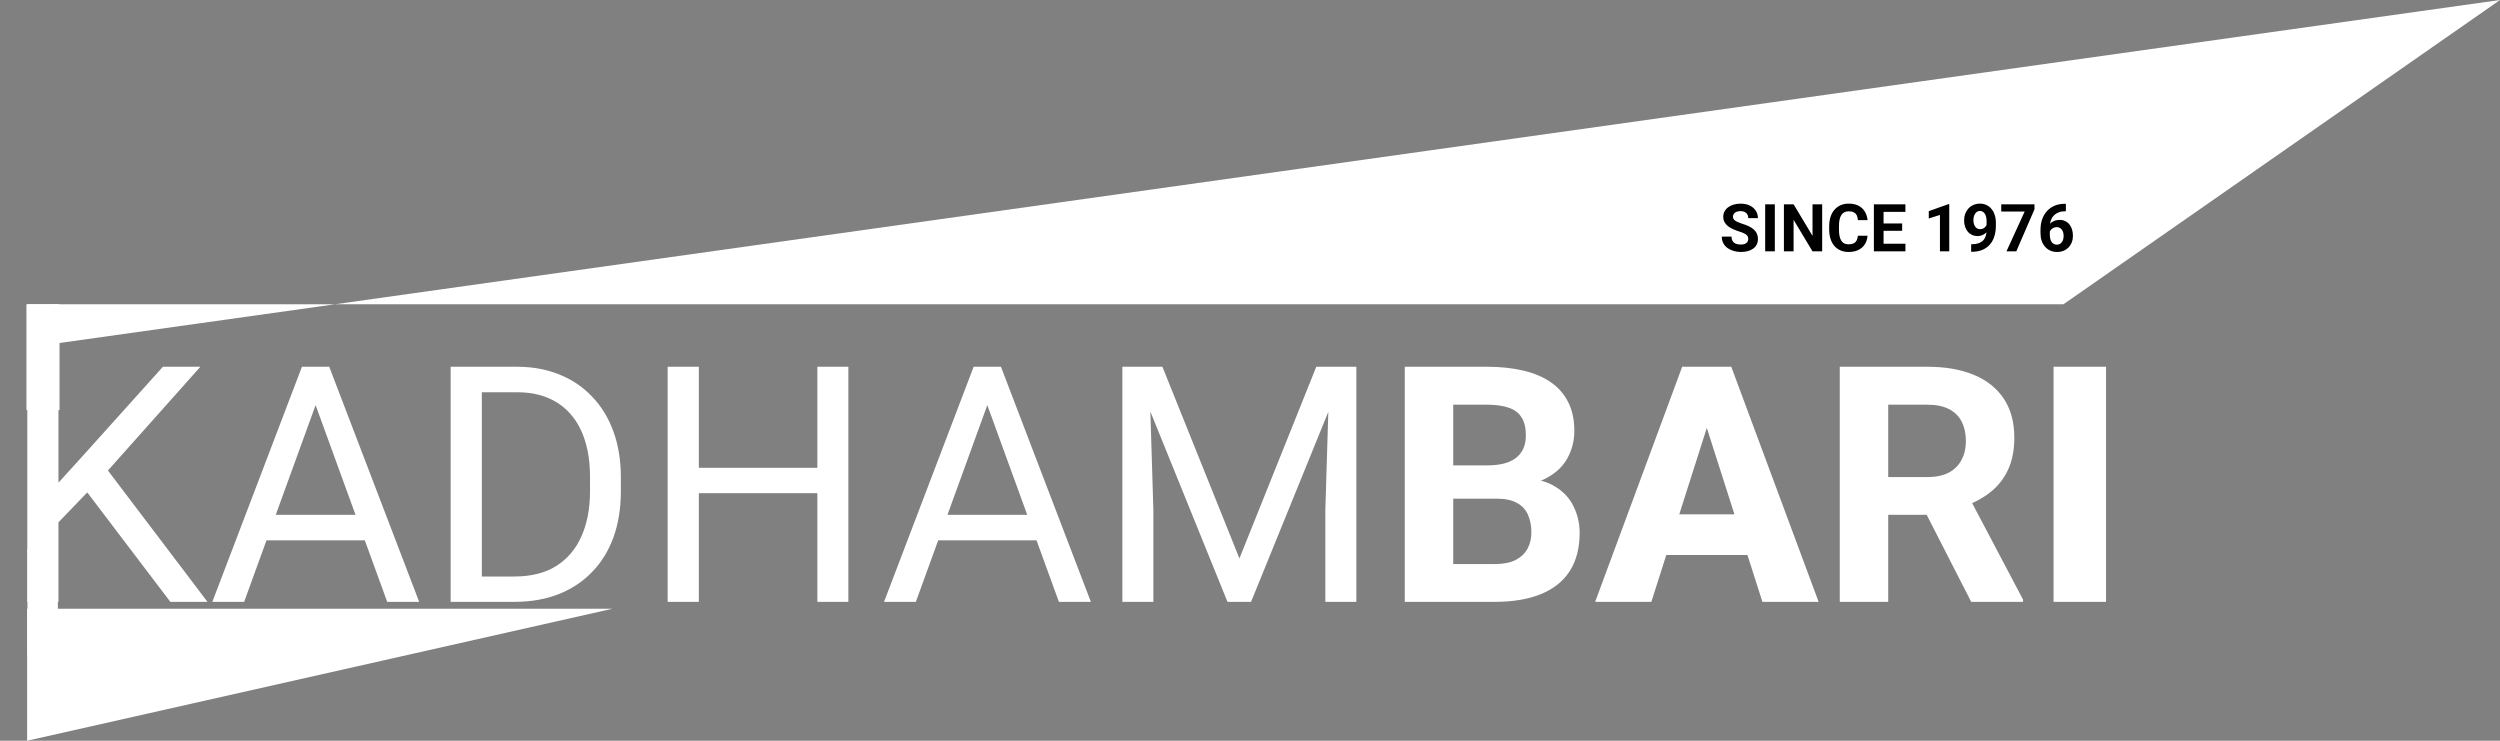 <svg width="378" height="112" viewBox="0 0 378 112" fill="none" xmlns="http://www.w3.org/2000/svg">
<rect x="0" y="0" width="378" height="112" fill="#808080" stroke="none"/>
<path d="M8.838 55.453V91H4.126V55.453H8.838ZM30.298 55.453L15.527 72.03L7.227 80.648L6.445 75.619L12.695 68.734L24.634 55.453H30.298ZM25.757 91L12.598 73.666L15.405 69.931L31.372 91H25.757ZM48.682 58.602L36.914 91H32.105L45.654 55.453H48.755L48.682 58.602ZM58.545 91L46.753 58.602L46.68 55.453H49.78L63.379 91H58.545ZM57.935 77.841V81.698H37.964V77.841H57.935ZM77.759 91H70.337L70.386 87.167H77.759C80.298 87.167 82.414 86.638 84.106 85.58C85.799 84.506 87.069 83.008 87.915 81.088C88.778 79.151 89.209 76.889 89.209 74.301V72.128C89.209 70.093 88.965 68.287 88.477 66.708C87.988 65.113 87.272 63.77 86.328 62.68C85.384 61.573 84.228 60.735 82.861 60.165C81.51 59.595 79.956 59.31 78.198 59.31H70.19V55.453H78.198C80.526 55.453 82.65 55.844 84.57 56.625C86.491 57.39 88.143 58.505 89.526 59.97C90.926 61.418 92 63.176 92.749 65.243C93.498 67.294 93.872 69.605 93.872 72.177V74.301C93.872 76.872 93.498 79.192 92.749 81.259C92 83.31 90.918 85.059 89.502 86.508C88.102 87.956 86.409 89.071 84.424 89.853C82.454 90.618 80.233 91 77.759 91ZM72.852 55.453V91H68.14V55.453H72.852ZM124.17 70.736V74.569H104.932V70.736H124.17ZM105.664 55.453V91H100.952V55.453H105.664ZM128.271 55.453V91H123.584V55.453H128.271ZM150.244 58.602L138.477 91H133.667L147.217 55.453H150.317L150.244 58.602ZM160.107 91L148.315 58.602L148.242 55.453H151.343L164.941 91H160.107ZM159.497 77.841V81.698H139.526V77.841H159.497ZM171.191 55.453H175.757L187.402 84.433L199.023 55.453H203.613L189.16 91H185.596L171.191 55.453ZM169.702 55.453H173.73L174.39 77.133V91H169.702V55.453ZM201.05 55.453H205.078V91H200.391V77.133L201.05 55.453ZM226.318 75.399H217.188L217.139 70.37H224.805C226.156 70.37 227.262 70.199 228.125 69.857C228.988 69.499 229.631 68.987 230.054 68.319C230.493 67.636 230.713 66.806 230.713 65.829C230.713 64.722 230.501 63.827 230.078 63.144C229.671 62.46 229.028 61.964 228.149 61.654C227.287 61.345 226.172 61.19 224.805 61.19H219.727V91H212.402V55.453H224.805C226.872 55.453 228.719 55.648 230.347 56.039C231.991 56.43 233.382 57.024 234.521 57.821C235.661 58.619 236.532 59.628 237.134 60.849C237.736 62.053 238.037 63.485 238.037 65.145C238.037 66.61 237.703 67.961 237.036 69.198C236.385 70.435 235.352 71.444 233.936 72.226C232.536 73.007 230.705 73.438 228.442 73.519L226.318 75.399ZM226.001 91H215.186L218.042 85.287H226.001C227.287 85.287 228.337 85.084 229.15 84.677C229.964 84.254 230.566 83.684 230.957 82.968C231.348 82.252 231.543 81.43 231.543 80.502C231.543 79.46 231.364 78.557 231.006 77.792C230.664 77.027 230.111 76.441 229.346 76.034C228.581 75.611 227.572 75.399 226.318 75.399H219.263L219.312 70.37H228.101L229.785 72.348C231.95 72.315 233.691 72.698 235.01 73.495C236.344 74.276 237.313 75.294 237.915 76.547C238.534 77.8 238.843 79.143 238.843 80.575C238.843 82.854 238.346 84.774 237.354 86.337C236.361 87.883 234.904 89.047 232.983 89.828C231.079 90.609 228.752 91 226.001 91ZM258.862 62.216L249.683 91H241.187L254.346 55.453H259.717L258.862 62.216ZM266.479 91L257.275 62.216L256.323 55.453H261.768L274.976 91H266.479ZM266.089 77.768V83.92H247.559V77.768H266.089ZM278.174 55.453H291.431C294.149 55.453 296.484 55.86 298.438 56.674C300.407 57.488 301.921 58.692 302.979 60.287C304.036 61.882 304.565 63.843 304.565 66.171C304.565 68.075 304.24 69.711 303.589 71.078C302.954 72.429 302.051 73.56 300.879 74.472C299.723 75.367 298.364 76.083 296.802 76.62L294.482 77.841H282.959L282.91 72.128H291.479C292.765 72.128 293.831 71.9 294.678 71.444C295.524 70.989 296.159 70.354 296.582 69.54C297.021 68.726 297.241 67.782 297.241 66.708C297.241 65.569 297.03 64.584 296.606 63.754C296.183 62.924 295.54 62.289 294.678 61.85C293.815 61.41 292.733 61.19 291.431 61.19H285.498V91H278.174V55.453ZM298.047 91L289.941 75.155L297.681 75.106L305.884 90.658V91H298.047ZM318.433 55.453V91H310.498V55.453H318.433Z" fill="white"/>
<rect x="4.15" y="46" width="4.6" height="16" fill="white"/>
<rect x="4" y="46" width="5" height="16" fill="white"/>
<rect x="4.15" y="83" width="4.6" height="16" fill="white"/>
<path d="M4.1 112L92.6 92.041H4.1V112Z" fill="white"/>
<path d="M8 46H312L378 0L8 52V46Z" fill="white"/>
<path d="M264.336 36.14C264.336 36.013 264.316 35.899 264.277 35.798C264.242 35.694 264.173 35.599 264.072 35.515C263.971 35.427 263.83 35.34 263.647 35.256C263.465 35.171 263.229 35.083 262.939 34.992C262.617 34.888 262.311 34.771 262.021 34.641C261.735 34.51 261.481 34.359 261.26 34.187C261.042 34.011 260.869 33.807 260.742 33.576C260.618 33.345 260.557 33.077 260.557 32.77C260.557 32.474 260.622 32.206 260.752 31.965C260.882 31.721 261.064 31.512 261.299 31.34C261.533 31.164 261.81 31.029 262.129 30.935C262.451 30.84 262.804 30.793 263.188 30.793C263.713 30.793 264.17 30.887 264.561 31.076C264.951 31.265 265.254 31.524 265.469 31.852C265.687 32.181 265.796 32.557 265.796 32.98H264.341C264.341 32.772 264.297 32.59 264.209 32.434C264.124 32.274 263.994 32.149 263.818 32.058C263.646 31.966 263.428 31.921 263.164 31.921C262.91 31.921 262.699 31.96 262.529 32.038C262.36 32.113 262.233 32.215 262.148 32.346C262.064 32.473 262.021 32.616 262.021 32.775C262.021 32.896 262.051 33.005 262.109 33.102C262.171 33.2 262.262 33.291 262.383 33.376C262.503 33.461 262.651 33.54 262.827 33.615C263.003 33.69 263.206 33.763 263.438 33.835C263.825 33.952 264.165 34.084 264.458 34.23C264.754 34.377 265.002 34.541 265.2 34.724C265.399 34.906 265.549 35.113 265.649 35.344C265.75 35.575 265.801 35.837 265.801 36.13C265.801 36.439 265.741 36.716 265.62 36.96C265.5 37.204 265.326 37.411 265.098 37.58C264.87 37.749 264.598 37.878 264.282 37.966C263.966 38.054 263.613 38.098 263.223 38.098C262.871 38.098 262.524 38.052 262.183 37.961C261.841 37.867 261.53 37.725 261.25 37.536C260.973 37.347 260.752 37.106 260.586 36.813C260.42 36.52 260.337 36.174 260.337 35.773H261.807C261.807 35.995 261.841 36.182 261.909 36.335C261.978 36.488 262.074 36.612 262.197 36.706C262.324 36.8 262.474 36.869 262.646 36.911C262.822 36.953 263.014 36.975 263.223 36.975C263.477 36.975 263.685 36.939 263.848 36.867C264.014 36.796 264.136 36.696 264.214 36.569C264.295 36.442 264.336 36.299 264.336 36.14ZM268.354 30.891V38H266.895V30.891H268.354ZM275.513 30.891V38H274.048L271.191 33.234V38H269.727V30.891H271.191L274.053 35.661V30.891H275.513ZM280.908 35.642H282.368C282.339 36.12 282.207 36.545 281.973 36.916C281.742 37.287 281.418 37.577 281.001 37.785C280.588 37.993 280.09 38.098 279.507 38.098C279.051 38.098 278.643 38.02 278.281 37.863C277.92 37.704 277.611 37.476 277.354 37.18C277.1 36.883 276.906 36.525 276.772 36.105C276.639 35.685 276.572 35.215 276.572 34.694V34.201C276.572 33.68 276.641 33.21 276.777 32.79C276.917 32.367 277.116 32.007 277.373 31.711C277.633 31.415 277.944 31.187 278.306 31.027C278.667 30.868 279.071 30.788 279.517 30.788C280.109 30.788 280.609 30.895 281.016 31.11C281.426 31.325 281.743 31.621 281.968 31.999C282.196 32.377 282.332 32.806 282.378 33.288H280.913C280.897 33.002 280.84 32.759 280.742 32.56C280.645 32.359 280.496 32.207 280.298 32.106C280.103 32.002 279.842 31.95 279.517 31.95C279.272 31.95 279.059 31.996 278.877 32.087C278.695 32.178 278.542 32.316 278.418 32.502C278.294 32.688 278.201 32.922 278.14 33.205C278.081 33.485 278.052 33.814 278.052 34.191V34.694C278.052 35.062 278.079 35.386 278.135 35.666C278.19 35.943 278.275 36.177 278.389 36.369C278.506 36.558 278.656 36.701 278.838 36.799C279.023 36.893 279.246 36.94 279.507 36.94C279.813 36.94 280.065 36.892 280.264 36.794C280.462 36.696 280.614 36.551 280.718 36.359C280.825 36.167 280.889 35.928 280.908 35.642ZM288.101 36.857V38H284.316V36.857H288.101ZM284.795 30.891V38H283.33V30.891H284.795ZM287.607 33.786V34.899H284.316V33.786H287.607ZM288.096 30.891V32.038H284.316V30.891H288.096ZM294.727 30.876V38H293.32V32.497L291.631 33.034V31.926L294.575 30.876H294.727ZM298.037 36.931H298.13C298.521 36.931 298.856 36.883 299.136 36.789C299.419 36.691 299.652 36.551 299.834 36.369C300.016 36.187 300.151 35.964 300.239 35.7C300.327 35.433 300.371 35.13 300.371 34.792V33.444C300.371 33.187 300.345 32.961 300.293 32.766C300.244 32.57 300.173 32.409 300.078 32.282C299.987 32.152 299.88 32.054 299.756 31.989C299.635 31.924 299.502 31.892 299.355 31.892C299.199 31.892 299.061 31.931 298.94 32.009C298.82 32.084 298.717 32.186 298.633 32.316C298.551 32.447 298.488 32.596 298.442 32.766C298.4 32.932 298.379 33.106 298.379 33.288C298.379 33.47 298.4 33.645 298.442 33.81C298.485 33.973 298.548 34.118 298.633 34.245C298.717 34.369 298.823 34.468 298.95 34.543C299.077 34.615 299.227 34.65 299.399 34.65C299.565 34.65 299.714 34.62 299.844 34.558C299.977 34.492 300.09 34.408 300.181 34.304C300.275 34.2 300.347 34.084 300.396 33.957C300.448 33.83 300.474 33.702 300.474 33.571L300.938 33.825C300.938 34.053 300.889 34.278 300.791 34.499C300.693 34.72 300.557 34.922 300.381 35.105C300.208 35.283 300.008 35.427 299.78 35.534C299.552 35.642 299.308 35.695 299.048 35.695C298.716 35.695 298.421 35.635 298.164 35.515C297.907 35.391 297.689 35.222 297.51 35.007C297.334 34.789 297.201 34.535 297.109 34.245C297.018 33.955 296.973 33.641 296.973 33.303C296.973 32.958 297.028 32.634 297.139 32.331C297.253 32.028 297.414 31.761 297.622 31.53C297.834 31.299 298.086 31.119 298.379 30.988C298.675 30.855 299.004 30.788 299.365 30.788C299.727 30.788 300.055 30.858 300.352 30.998C300.648 31.138 300.902 31.337 301.113 31.594C301.325 31.848 301.488 32.152 301.602 32.507C301.719 32.862 301.777 33.255 301.777 33.688V34.177C301.777 34.639 301.727 35.069 301.626 35.466C301.528 35.863 301.38 36.223 301.182 36.545C300.986 36.864 300.742 37.137 300.449 37.365C300.16 37.593 299.823 37.767 299.438 37.888C299.054 38.008 298.625 38.068 298.149 38.068H298.037V36.931ZM307.612 30.891V31.648L304.863 38H303.379L306.128 31.989H302.588V30.891H307.612ZM312.153 30.817H312.358V31.94H312.275C311.904 31.94 311.574 31.996 311.284 32.106C310.994 32.217 310.749 32.375 310.547 32.58C310.348 32.782 310.195 33.026 310.088 33.312C309.984 33.599 309.932 33.92 309.932 34.274V35.456C309.932 35.71 309.956 35.935 310.005 36.13C310.057 36.322 310.13 36.483 310.225 36.613C310.322 36.74 310.436 36.836 310.566 36.901C310.697 36.963 310.843 36.994 311.006 36.994C311.159 36.994 311.297 36.962 311.421 36.897C311.548 36.831 311.655 36.74 311.743 36.623C311.834 36.503 311.903 36.363 311.948 36.203C311.997 36.04 312.021 35.863 312.021 35.671C312.021 35.479 311.997 35.301 311.948 35.139C311.903 34.976 311.834 34.836 311.743 34.719C311.652 34.598 311.541 34.505 311.411 34.44C311.281 34.375 311.134 34.343 310.972 34.343C310.75 34.343 310.555 34.395 310.386 34.499C310.22 34.6 310.09 34.73 309.995 34.89C309.901 35.049 309.85 35.217 309.844 35.393L309.419 35.119C309.429 34.868 309.481 34.631 309.575 34.406C309.673 34.182 309.806 33.983 309.976 33.81C310.148 33.635 310.355 33.498 310.596 33.4C310.837 33.3 311.108 33.249 311.411 33.249C311.743 33.249 312.035 33.312 312.285 33.44C312.539 33.566 312.751 33.741 312.92 33.962C313.089 34.183 313.216 34.439 313.301 34.728C313.385 35.018 313.428 35.328 313.428 35.656C313.428 36.001 313.371 36.322 313.257 36.618C313.146 36.914 312.985 37.173 312.773 37.395C312.565 37.616 312.314 37.788 312.021 37.912C311.729 38.036 311.4 38.098 311.035 38.098C310.658 38.098 310.314 38.029 310.005 37.893C309.699 37.753 309.435 37.557 309.214 37.307C308.993 37.056 308.822 36.758 308.701 36.413C308.584 36.068 308.525 35.69 308.525 35.28V34.733C308.525 34.16 308.608 33.636 308.774 33.161C308.944 32.683 309.186 32.269 309.502 31.921C309.818 31.569 310.199 31.297 310.645 31.105C311.09 30.913 311.593 30.817 312.153 30.817Z" fill="black"/>
</svg>
